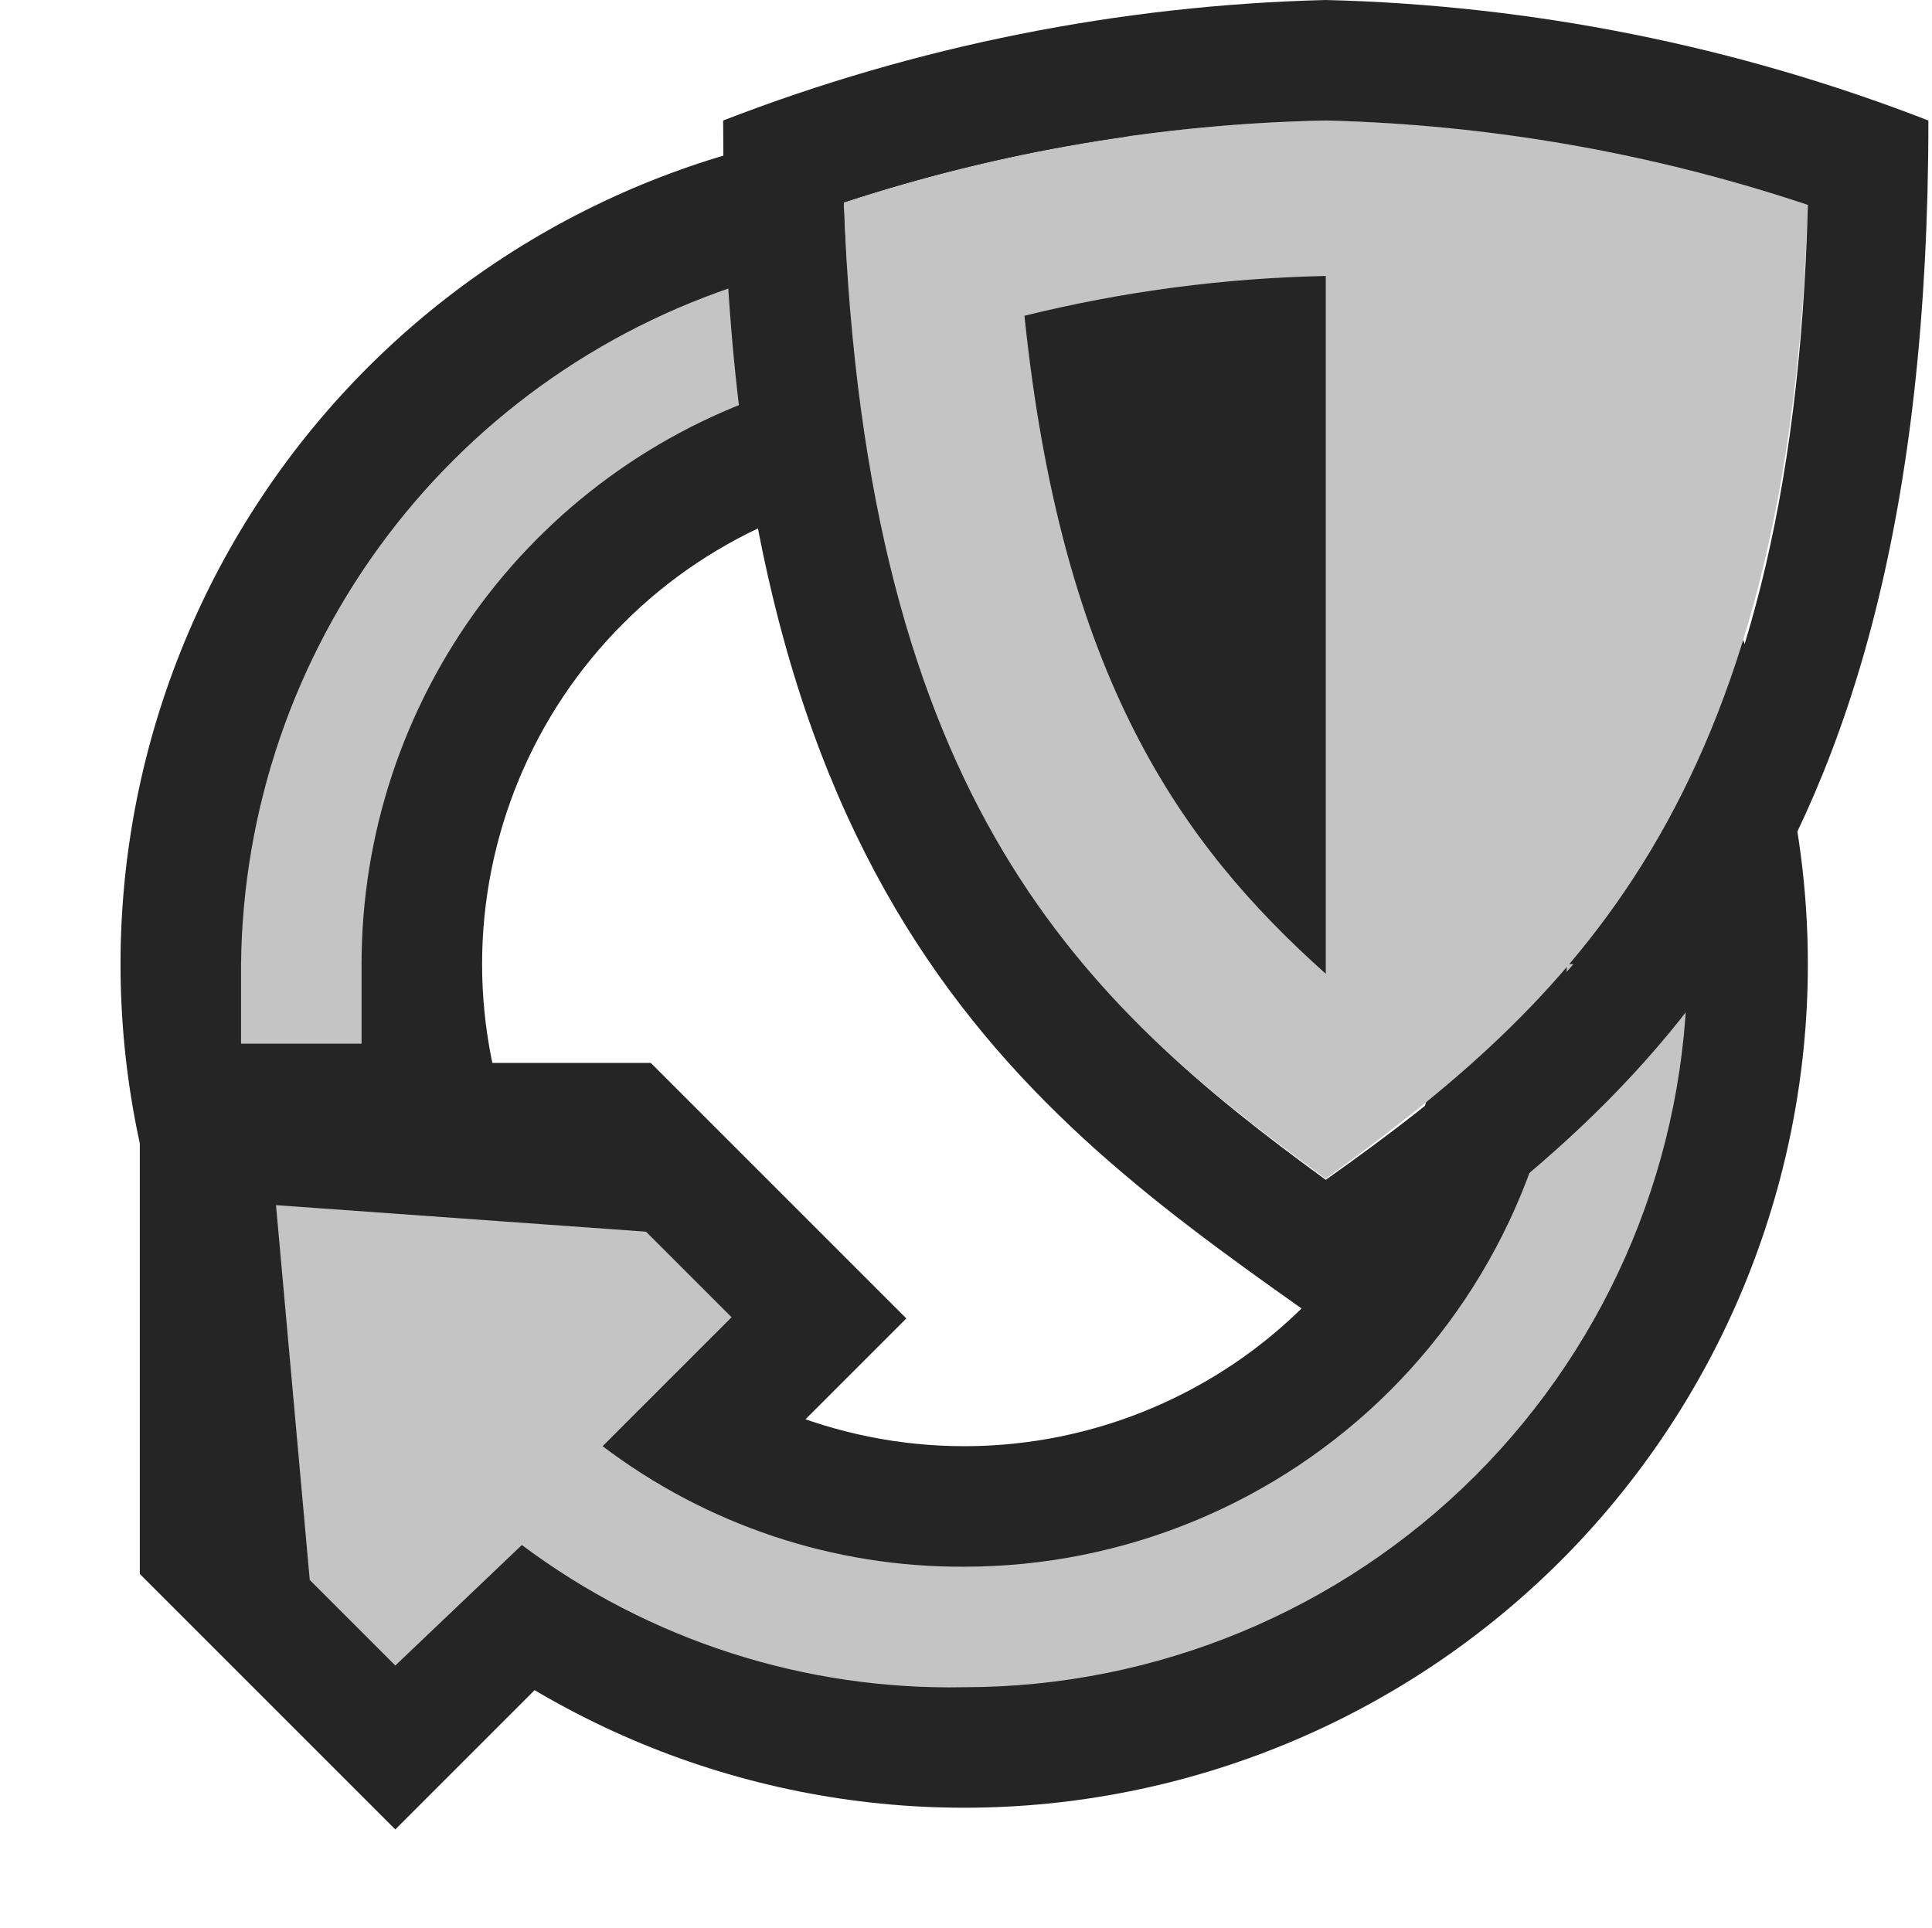 <svg ti:v='1' width='16.03' height='16' viewBox='0,0,16.03,16' xmlns='http://www.w3.org/2000/svg' xmlns:ti='urn:schemas-jetbrains-com:tisvg'><g><path d='M0,0L16,0L16,16L0,16Z' fill='#FFFFFF' opacity='0'/><path d='M8,1C6.144,1,4.363,1.738,3.05,3.05C1.738,4.363,1,6.144,1,8C1,9.856,1.738,11.637,3.05,12.95C4.363,14.262,6.144,15,8,15C9.856,15,11.637,14.262,12.95,12.95C14.262,11.637,15,9.856,15,8C15,6.771,14.677,5.564,14.062,4.5C13.448,3.436,12.564,2.552,11.5,1.938C10.436,1.323,9.229,1,8,1ZM8,1M8,12C6.94,12,5.921,11.578,5.172,10.828C4.422,10.079,4,9.06,4,8C4,6.94,4.422,5.921,5.172,5.172C5.921,4.422,6.94,4,8,4C9.06,4,10.079,4.422,10.828,5.172C11.578,5.921,12,6.94,12,8C12,8.702,11.815,9.392,11.464,10C11.113,10.608,10.608,11.113,10,11.464C9.392,11.815,8.702,12,8,12ZM8,12' fill='#252525'/><path d='M1.16,8.82L1.16,13.06L3.28,15.18L7.52,10.94L5.4,8.82L1.16,8.82Z' fill='#252525'/><path d='M3,8C3,6.925,3.346,5.879,3.987,5.016C4.628,4.154,5.53,3.521,6.559,3.211C7.588,2.901,8.69,2.931,9.7,3.297C10.711,3.662,11.577,4.344,12.17,5.24L13,4.75C12.291,3.681,11.257,2.866,10.051,2.428C8.845,1.989,7.53,1.948,6.3,2.312C5.069,2.676,3.987,3.424,3.213,4.448C2.439,5.472,2.014,6.717,2,8L2,8.66L3,8.66L3,8ZM3,8' fill='#C4C4C4'/><path d='M13,8C13,9.326,12.473,10.598,11.536,11.536C10.598,12.473,9.326,13,8,13C6.917,13.006,5.863,12.654,5,12L6.07,10.93L5.36,10.22L2.29,10L2.57,13.11L3.28,13.82L4.33,12.82C5.387,13.612,6.68,14.027,8,14C9.591,14,11.118,13.367,12.243,12.243C13.367,11.118,14,9.591,14,8ZM13,8' fill='#C4C4C4'/><path d='M7,1.68C7.15,6.68,9,8.33,11,9.78C13,8.33,14.85,6.68,15,1.68C13.708,1.257,12.36,1.028,11,1C9.64,1.027,8.292,1.256,7,1.68ZM7,1.68' fill='#C4C4C4'/><path d='M11,0C9.288,0.043,7.597,0.381,6,1C6,7.54,8.6,9.3,11,11C13.41,9.3,16,7.54,16,1C14.404,0.38,12.712,0.042,11,0ZM11,0M11,9.79C9,8.33,7.19,6.68,7,1.68C8.292,1.256,9.64,1.027,11,1C12.361,1.033,13.709,1.269,15,1.7C14.87,6.68,13.06,8.33,11,9.79ZM11,9.79' fill='#252525'/><path d='M11,2.29C10.157,2.307,9.319,2.418,8.5,2.62C8.81,5.61,9.79,7,11,8.08ZM11,2.29' fill='#252525'/></g></svg>